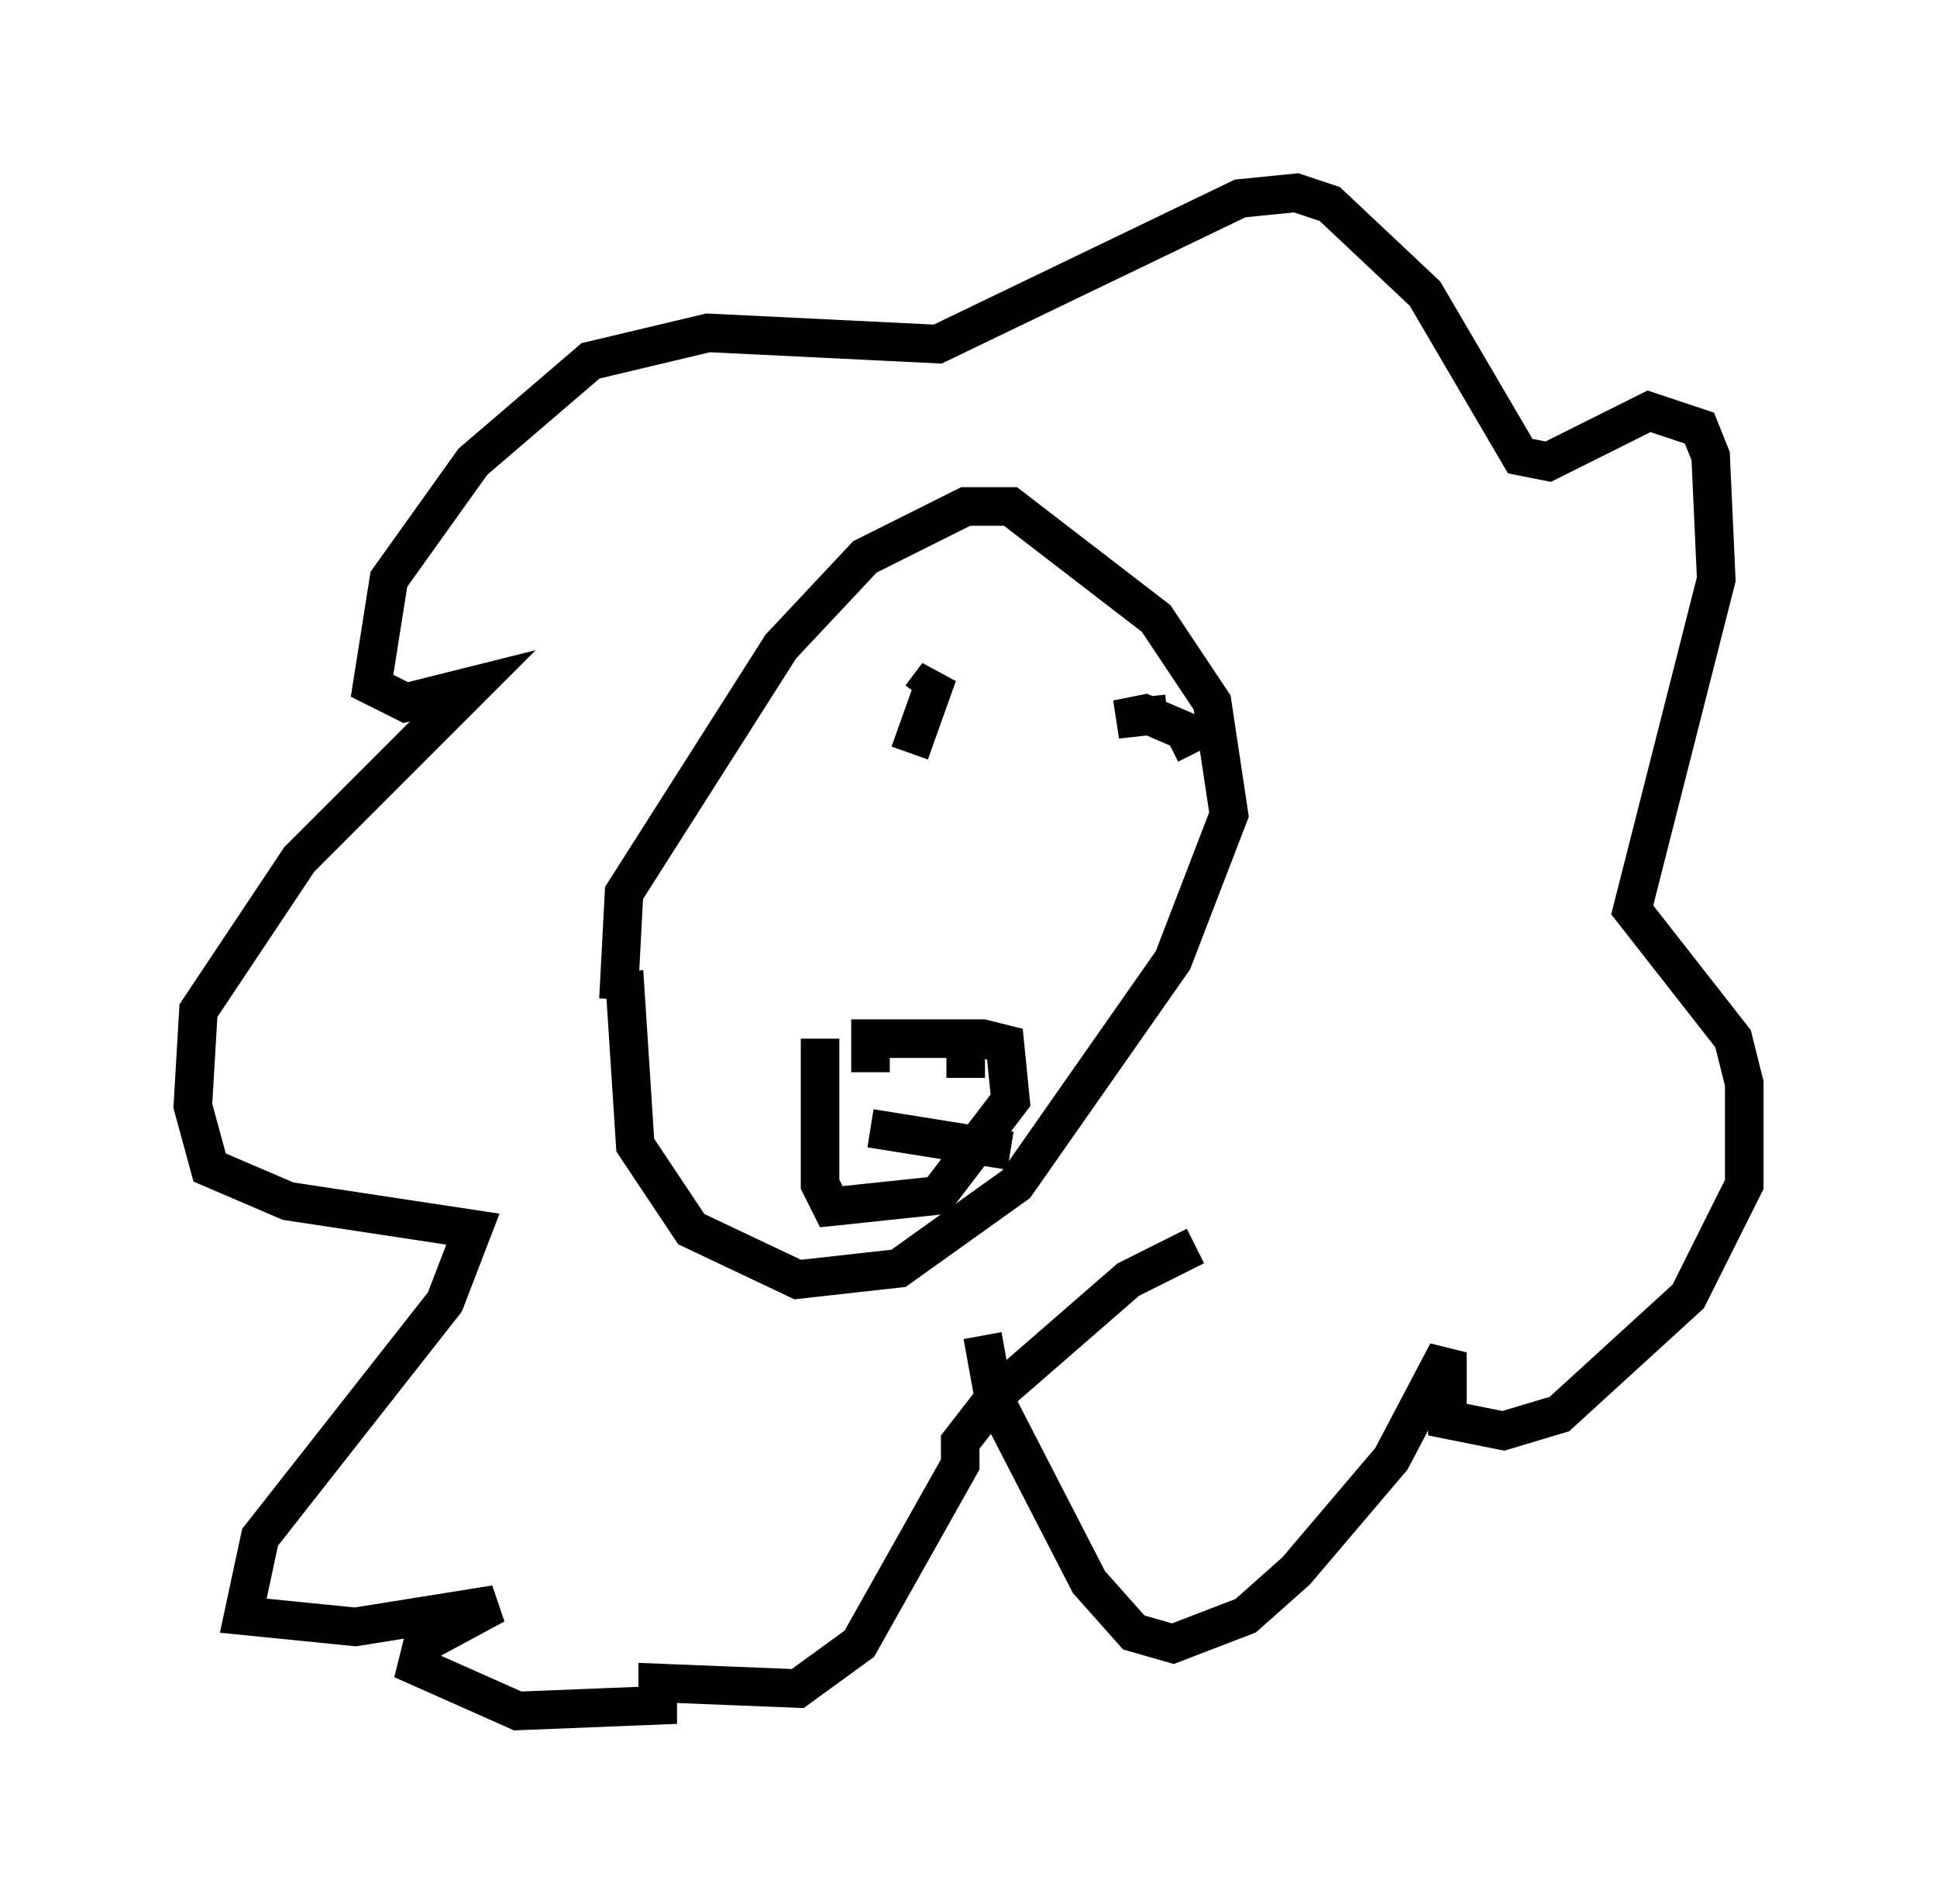 <?xml version="1.0" encoding="utf-8" ?>
<svg baseProfile="full" height="49.363" version="1.1" width="50.235" xmlns="http://www.w3.org/2000/svg" xmlns:ev="http://www.w3.org/2001/xml-events" xmlns:xlink="http://www.w3.org/1999/xlink"><defs /><rect fill="white" height="49.363" width="50.235" x="0" y="0" /><path d="M17.056, 20.832 m-0.872, 4.358 l0.291, 4.503 1.453, 2.179 l2.76, 1.307 2.615, -0.291 l3.05, -2.179 4.067, -5.81 l1.453, -3.777 -0.436, -2.905 l-1.453, -2.179 -3.777, -2.905 l-1.162, 0.0 -2.615, 1.307 l-2.179, 2.324 -4.067, 6.391 l-0.145, 2.76 m5.229, 1.017 l0.0, 3.777 0.291, 0.581 l2.76, -0.291 1.888, -2.469 l-0.145, -1.453 -0.581, -0.145 l-2.905, 0.0 0.0, 0.872 m0.0, 1.453 l3.631, 0.581 m-1.162, -1.888 l0.0, -0.581 m-1.162, -9.296 l0.436, -0.581 -0.726, 2.034 m7.408, 0.0 l-0.291, -0.581 -1.017, -0.436 l-0.726, 0.145 1.307, -0.145 m-4.793, 16.123 l0.291, 1.598 2.469, 4.793 l1.162, 1.307 1.017, 0.291 l1.888, -0.726 1.307, -1.162 l2.469, -2.905 1.453, -2.76 l0.0, 1.743 1.453, 0.291 l1.453, -0.436 3.341, -3.05 l1.453, -2.905 0.0, -2.615 l-0.291, -1.162 -2.615, -3.341 l2.179, -8.57 -0.145, -3.196 l-0.291, -0.726 -1.307, -0.436 l-2.615, 1.307 -0.726, -0.145 l-2.469, -4.212 -2.469, -2.324 l-0.872, -0.291 -1.453, 0.145 l-7.844, 3.777 -5.955, -0.291 l-3.05, 0.726 -3.05, 2.615 l-2.179, 3.05 -0.436, 2.76 l0.872, 0.436 1.743, -0.436 l-4.503, 4.503 -2.615, 3.922 l-0.145, 2.469 0.436, 1.598 l2.034, 0.872 4.793, 0.726 l-0.726, 1.888 -4.793, 6.101 l-0.436, 2.034 2.905, 0.291 l3.631, -0.581 -1.888, 1.017 l-0.145, 0.581 2.615, 1.162 l3.631, -0.145 0.0, -0.581 l3.631, 0.145 1.598, -1.162 l2.615, -4.648 0.0, -0.581 l1.017, -1.307 3.341, -2.905 l1.743, -0.872 " fill="none" stroke="black" stroke-width="1" /></svg>